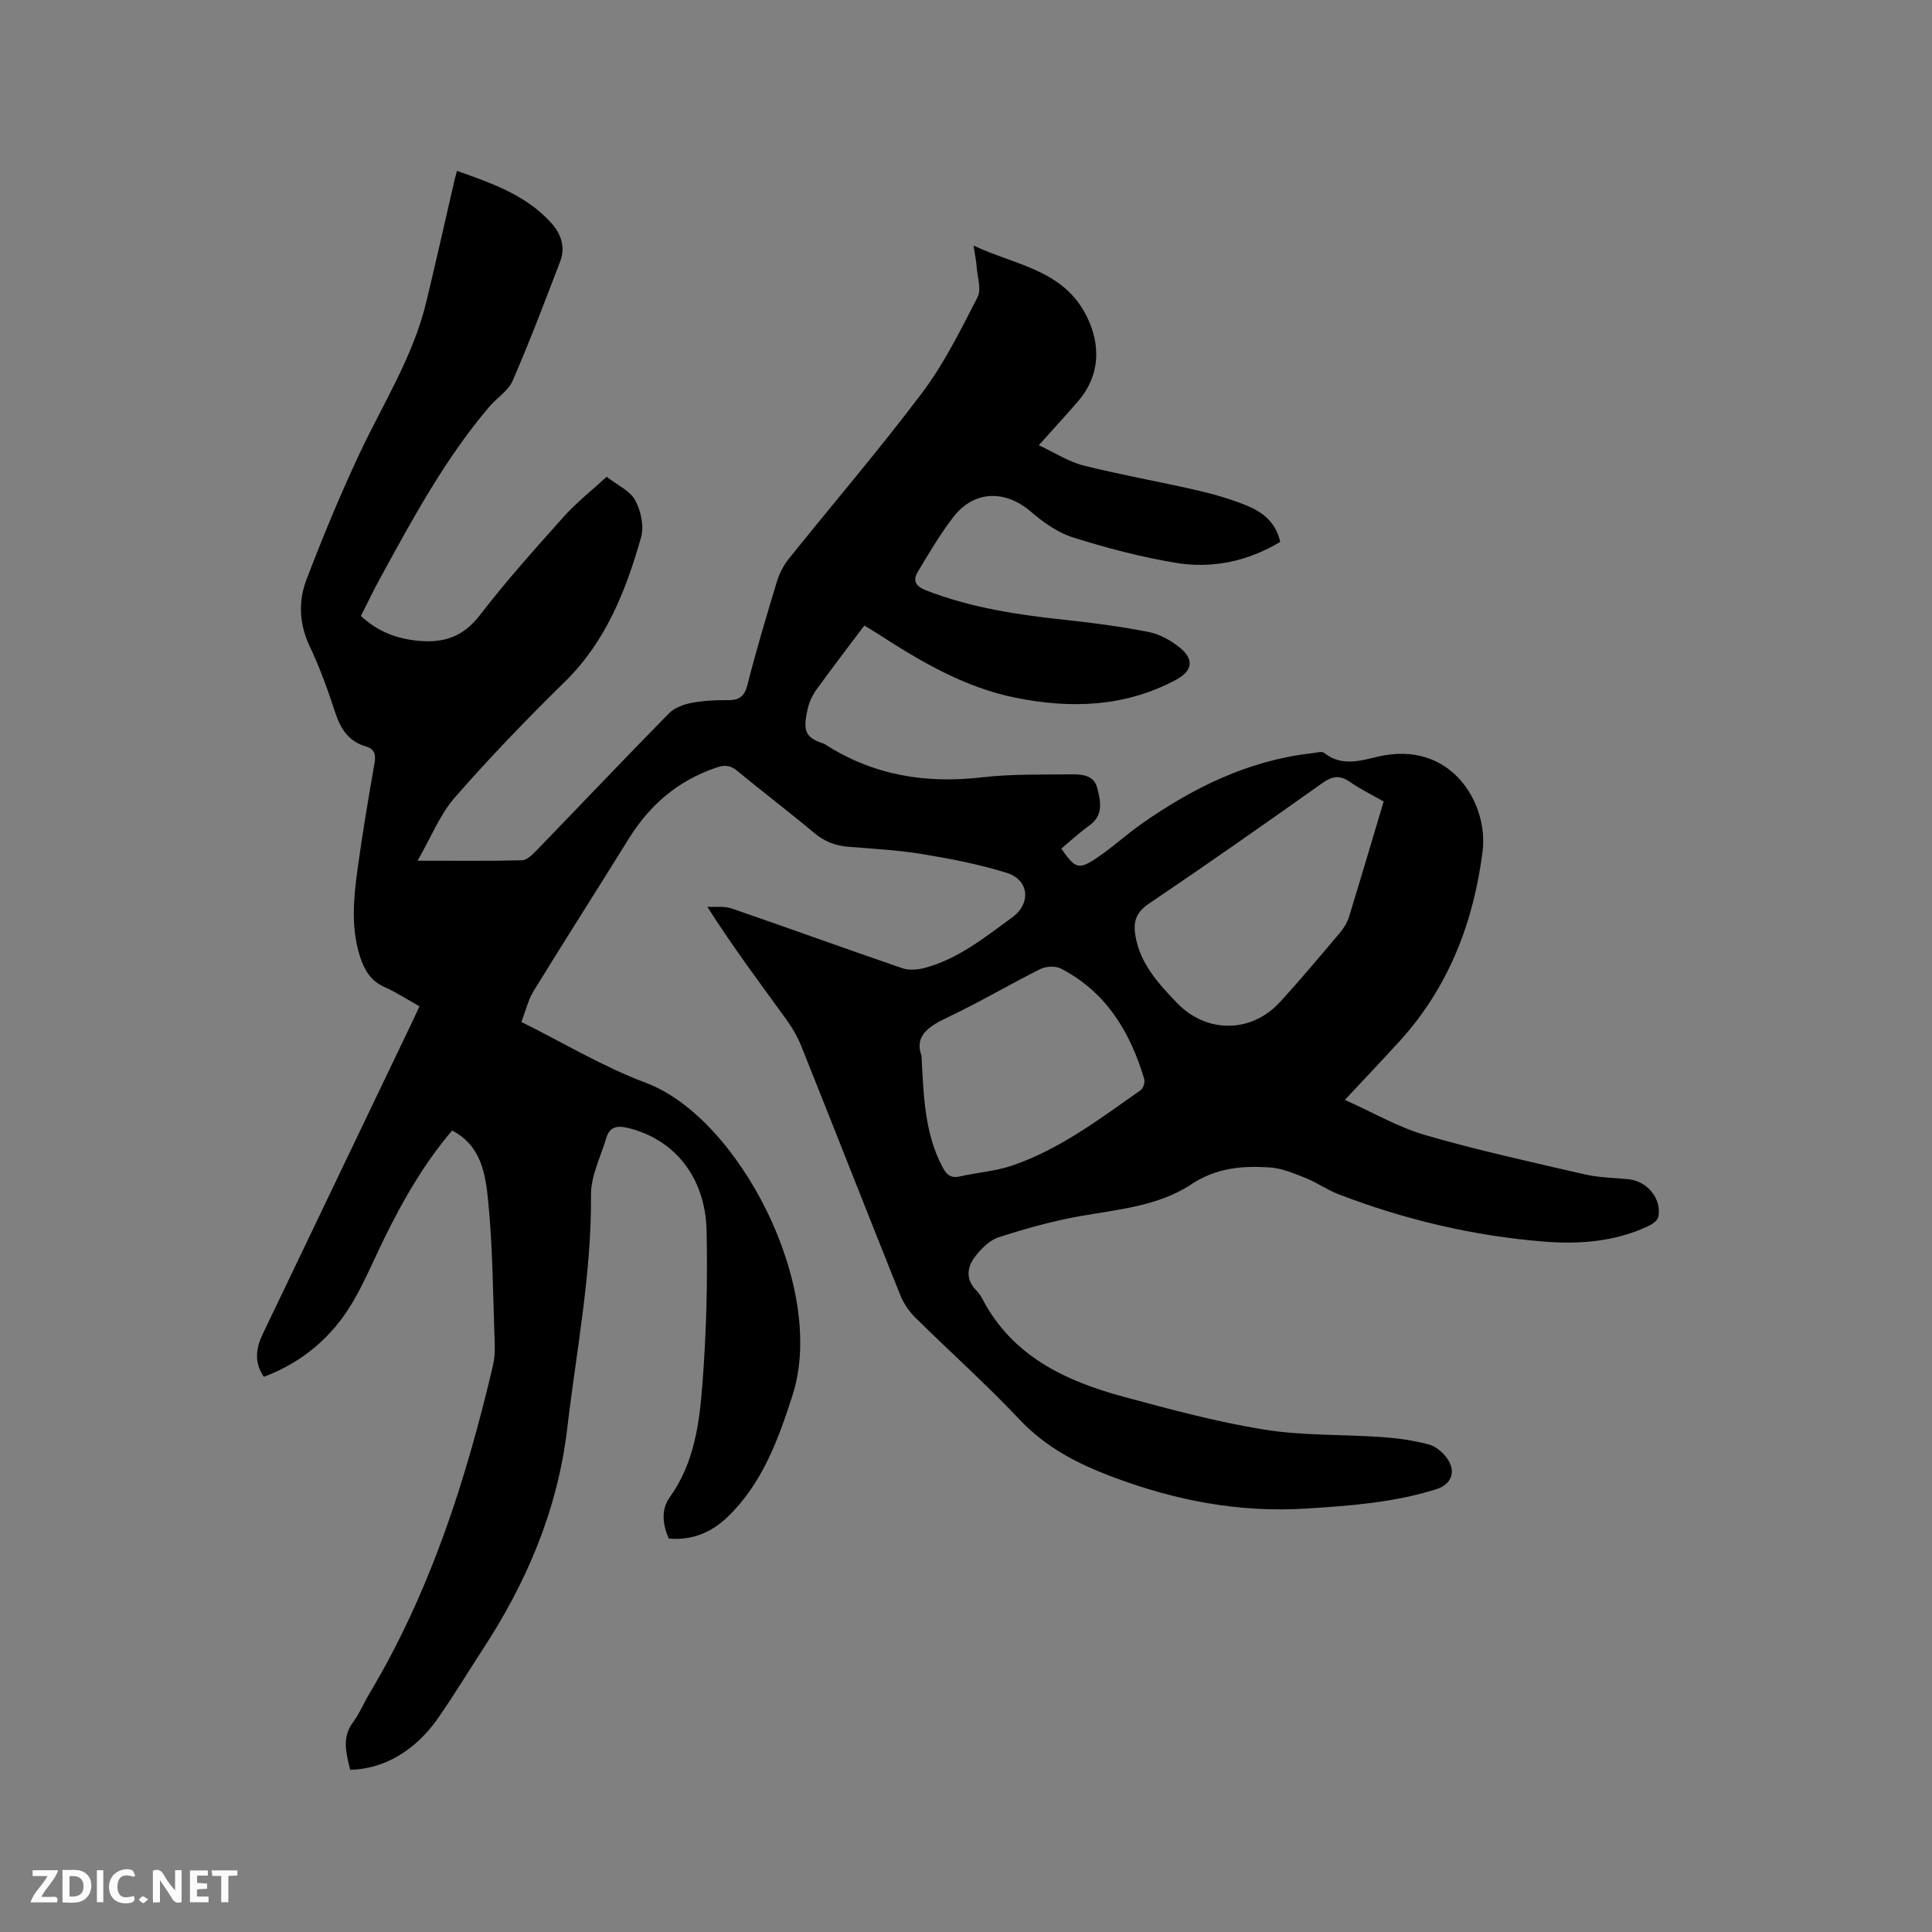 <svg enable-background="new 0 0 400 400" viewBox="0 0 400 400" xmlns="http://www.w3.org/2000/svg"><rect x="0" y="0" width="400" height="400" fill="#808080" stroke="none"/><path d="m72.5 366.42c-.79-3.34-1.82-6.61.61-9.88 1.32-1.77 2.17-3.88 3.31-5.79 12.64-21.13 20.05-44.24 25.64-68.03.33-1.42.42-2.94.37-4.41-.37-9.96-.38-19.96-1.38-29.86-.54-5.36-1.43-11.27-7.44-14.39-5.73 6.72-10.1 14.3-13.98 22.19-2.19 4.46-4.1 9.1-6.62 13.37-4.26 7.22-10.39 12.42-18.39 15.44-2.07-3.1-1.61-5.97-.21-8.89 10.29-21.47 20.56-42.94 30.84-64.4.5-1.04.98-2.08 1.6-3.42-2.49-1.39-4.78-2.9-7.25-4-2.92-1.3-4.23-3.63-5.11-6.45-1.86-5.95-1.28-11.98-.46-17.97 1-7.34 2.24-14.64 3.51-21.94.31-1.78.01-2.92-1.74-3.43-3.64-1.04-5.3-3.68-6.42-7.11-1.51-4.62-3.17-9.24-5.25-13.62-2.2-4.64-2.4-9.35-.66-13.88 3.36-8.77 6.95-17.48 10.94-25.98 4.85-10.33 11.08-20.05 13.81-31.31 2.04-8.44 3.93-16.92 5.89-25.38.12-.51.26-1.01.5-1.91 7.2 2.57 14.28 4.98 19.51 10.78 2.02 2.24 3 5 1.87 7.95-3.17 8.29-6.32 16.59-9.85 24.72-.91 2.1-3.27 3.55-4.84 5.39-9.12 10.73-15.78 23.05-22.5 35.32-1.42 2.59-2.68 5.25-4.08 8 3.55 3.28 7.48 4.76 12.11 5.16 5.29.45 9.17-.97 12.55-5.36 5.43-7.05 11.38-13.7 17.32-20.33 2.66-2.97 5.84-5.47 8.91-8.29 2.28 1.78 4.85 2.91 5.9 4.86 1.18 2.19 1.88 5.38 1.22 7.68-3.15 11.03-7.28 21.57-15.8 29.92-7.86 7.7-15.52 15.65-22.76 23.94-3.11 3.56-4.93 8.24-7.72 13.09 7.87 0 14.75.09 21.62-.09 1.03-.03 2.17-1.16 3.01-2.03 9.14-9.45 18.19-18.99 27.4-28.37 1.12-1.14 2.95-1.84 4.57-2.16 2.48-.48 5.06-.62 7.59-.59 2.36.03 3.48-.7 4.11-3.17 1.82-7.18 3.95-14.28 6.1-21.37.51-1.67 1.35-3.35 2.44-4.7 9.22-11.5 18.83-22.7 27.68-34.47 4.54-6.04 7.94-12.97 11.42-19.71.83-1.61-.01-4.1-.17-6.18-.09-1.25-.35-2.49-.65-4.51 8.81 4.12 18.69 5 23.47 14.74 2.97 6.07 2.62 12.31-1.82 17.47-2.49 2.89-5.08 5.69-8.15 9.12 3.28 1.52 6.14 3.41 9.27 4.2 7.78 1.96 15.72 3.33 23.54 5.14 3.59.83 7.18 1.87 10.57 3.29 3.15 1.33 5.78 3.53 6.6 7.39-6.73 4.03-14.07 5.59-21.67 4.32-7.17-1.2-14.28-3.06-21.22-5.25-3.18-1-6.17-3.15-8.75-5.35-5.34-4.56-11.76-4.42-16.05 1.15-2.75 3.57-5.05 7.5-7.37 11.37-1.09 1.81-.32 2.99 1.74 3.79 9.28 3.6 18.98 5.07 28.81 6.11 5.78.61 11.56 1.38 17.25 2.5 2.28.45 4.6 1.73 6.43 3.2 3.11 2.5 2.68 4.9-.82 6.75-10.54 5.6-21.64 5.97-33.08 3.68-10.52-2.11-19.53-7.41-28.36-13.11-1.06-.68-2.14-1.32-3.01-1.85-3.42 4.55-6.75 8.89-9.95 13.32-.79 1.09-1.41 2.41-1.72 3.71-1.11 4.67-.68 6.18 3.32 7.44.1.03.19.1.28.16 9.95 6.39 20.78 8.15 32.43 6.8 6.08-.71 12.27-.54 18.42-.62 2.22-.03 4.76.12 5.44 2.82.69 2.73 1.37 5.63-1.63 7.77-2.04 1.46-3.9 3.19-5.81 4.78 2.92 4.19 3.58 4.46 7.44 1.87 3.16-2.12 5.98-4.74 9.09-6.93 10.7-7.53 22.19-13.2 35.41-14.69.84-.09 1.98-.45 2.48-.06 3.52 2.81 7.33 1.68 10.98.81 15.43-3.68 23.06 9.81 21.83 19.54-1.85 14.64-7 28.1-17.11 39.25-3.55 3.91-7.21 7.73-11.41 12.24 5.84 2.61 11.03 5.66 16.63 7.28 10.86 3.15 21.94 5.58 32.98 8.13 2.97.69 6.1.71 9.15 1.02 3.88.4 6.9 4.09 6.13 7.8-.16.78-1.3 1.55-2.16 1.95-6.83 3.17-14.12 3.75-21.47 3.16-14.65-1.17-28.85-4.53-42.57-9.8-2.35-.9-4.46-2.43-6.8-3.36-2.42-.96-4.95-2.04-7.49-2.2-5.67-.36-10.99.05-16.26 3.54-6.86 4.54-15.31 5.17-23.35 6.62-5.58 1.01-11.1 2.57-16.5 4.32-1.85.6-3.56 2.32-4.81 3.94-1.65 2.13-2.08 4.63.1 6.92.51.53.98 1.14 1.32 1.79 6.21 11.93 17.21 17.1 29.34 20.37 9.6 2.59 19.26 5.2 29.05 6.78 8.01 1.29 16.26.98 24.39 1.55 3.25.23 6.53.68 9.67 1.52 1.48.39 3.01 1.68 3.89 2.99 1.86 2.75.76 5.32-2.32 6.29-8.77 2.76-17.81 3.43-26.94 4-13.91.87-27.01-1.65-40.02-6.53-7.4-2.78-13.87-6.13-19.35-11.94-6.9-7.32-14.44-14.04-21.6-21.13-1.3-1.29-2.41-2.96-3.09-4.67-6.85-17.1-13.57-34.25-20.41-51.35-.81-2.03-1.95-3.99-3.24-5.77-5.41-7.45-10.93-14.82-16.27-23.2 1.69.1 3.51-.18 5.05.35 11.81 4.06 23.55 8.34 35.37 12.38 1.41.48 3.25.3 4.74-.11 6.88-1.89 12.34-6.33 17.97-10.42 3.94-2.87 3.52-7.77-1.12-9.22-5.62-1.75-11.47-2.9-17.29-3.86-5.11-.84-10.32-1.14-15.5-1.54-2.74-.21-5-1.11-7.14-2.91-5.19-4.36-10.62-8.45-15.84-12.78-1.5-1.25-2.66-1.3-4.51-.66-7.87 2.7-13.69 7.72-18.02 14.72-6.52 10.52-13.2 20.95-19.68 31.5-1.13 1.84-1.63 4.08-2.52 6.4 8.75 4.34 16.98 9.31 25.84 12.63 19.14 7.18 37.47 42.24 30.3 64.63-2.9 9.05-6.24 18.28-13.43 25.2-3.34 3.21-7.35 4.92-12.2 4.49-1.27-2.9-1.63-5.99.18-8.51 5.1-7.08 6.17-15.33 6.79-23.51.81-10.54 1.1-21.17.86-31.74-.26-11.16-6.74-18.96-16.31-21.26-2.21-.53-3.76-.23-4.44 2.05-1.17 3.92-3.21 7.88-3.18 11.82.13 16.33-3.03 32.26-4.92 48.34-1.98 16.81-8.37 31.84-17.55 45.85-3.08 4.7-5.97 9.52-9.18 14.12-4.74 6.81-11.27 10.57-18.21 10.72zm213.97-200.48c-2.45-1.4-4.83-2.56-6.98-4.05-2.05-1.42-3.58-1.27-5.64.19-11.93 8.46-23.9 16.86-36.02 25.04-2.7 1.82-3.24 3.81-2.75 6.66.99 5.78 4.76 9.85 8.57 13.83 6.13 6.4 15.41 6.34 21.36-.15 4.29-4.69 8.37-9.57 12.48-14.43.79-.94 1.47-2.1 1.83-3.27 2.39-7.79 4.69-15.6 7.15-23.82zm-95.68 52.62c.43 8.47.67 15.99 4.25 22.89.81 1.56 1.64 2.57 3.62 2.13 3.69-.83 7.57-1.1 11.11-2.33 9.8-3.41 18.02-9.66 26.4-15.55.54-.38.92-1.64.73-2.3-2.9-9.74-7.88-18.01-17.22-22.85-1.13-.59-3.09-.52-4.26.07-6.52 3.26-12.81 6.99-19.4 10.1-4 1.88-6.7 3.95-5.23 7.84z" fill="#000001"/><g fill="#fafbfa"><path d="m37.59 393.81c-.92.31-1.52.05-2-.78-.7-1.2-1.52-2.34-2.47-3.78v4.59c-.55.03-.95.05-1.41.07-.03-.37-.06-.64-.06-.91 0-1.91 0-3.81 0-5.7 1.13-.41 1.77-.03 2.29.91.62 1.11 1.38 2.14 2.31 3.19v-4.2h1.35v6.61z"/><path d="m12.94 393.88v-6.75c1.9.19 3.93-.54 5.37 1.29.8 1.01.78 2.88.03 3.97-1.37 1.97-3.4 1.51-5.4 1.49m1.45-1.22c2.04.12 2.92-.58 2.89-2.21-.03-1.51-.98-2.19-2.89-2z"/><path d="m11.81 393.87h-5.49c.68-2.18 2.47-3.48 3.51-5.45h-3.08v-1.21h5.29c-.71 2.13-2.44 3.48-3.47 5.51.86 0 1.63.04 2.39-.01.79-.05 1.14.21.85 1.16"/><path d="m39.33 393.86v-6.61h3.7v1.07h-2.22v1.52c.68.04 1.34.09 2.07.13v1.07c-.72.05-1.38.09-2.1.14v1.48h2.4v1.19h-3.85z"/><path d="m27.71 388.56c-1.15-.3-2.46-.61-3.1.64-.37.73-.41 1.93-.06 2.67.63 1.35 1.99.93 3.17.68.35.94-.01 1.32-.93 1.46-1.62.25-3.05-.27-3.76-1.48-.73-1.24-.6-3.03.31-4.17.88-1.11 2.71-1.7 4-1.16.32.13.44.74.65 1.12-.1.08-.19.16-.28.24"/><path d="m49.15 387.24v1.07c-.59.02-1.17.05-1.87.08v5.44h-1.48v-5.44h-1.85c-.05-.4-.08-.73-.13-1.15z"/><path d="m20.06 387.21h1.33v6.62h-1.33z"/><path d="m30.68 393.25c-.49.38-.8.79-1.05.76-.32-.05-.6-.45-.9-.7.26-.24.51-.64.8-.67.29-.04.62.3 1.15.61"/></g></svg>